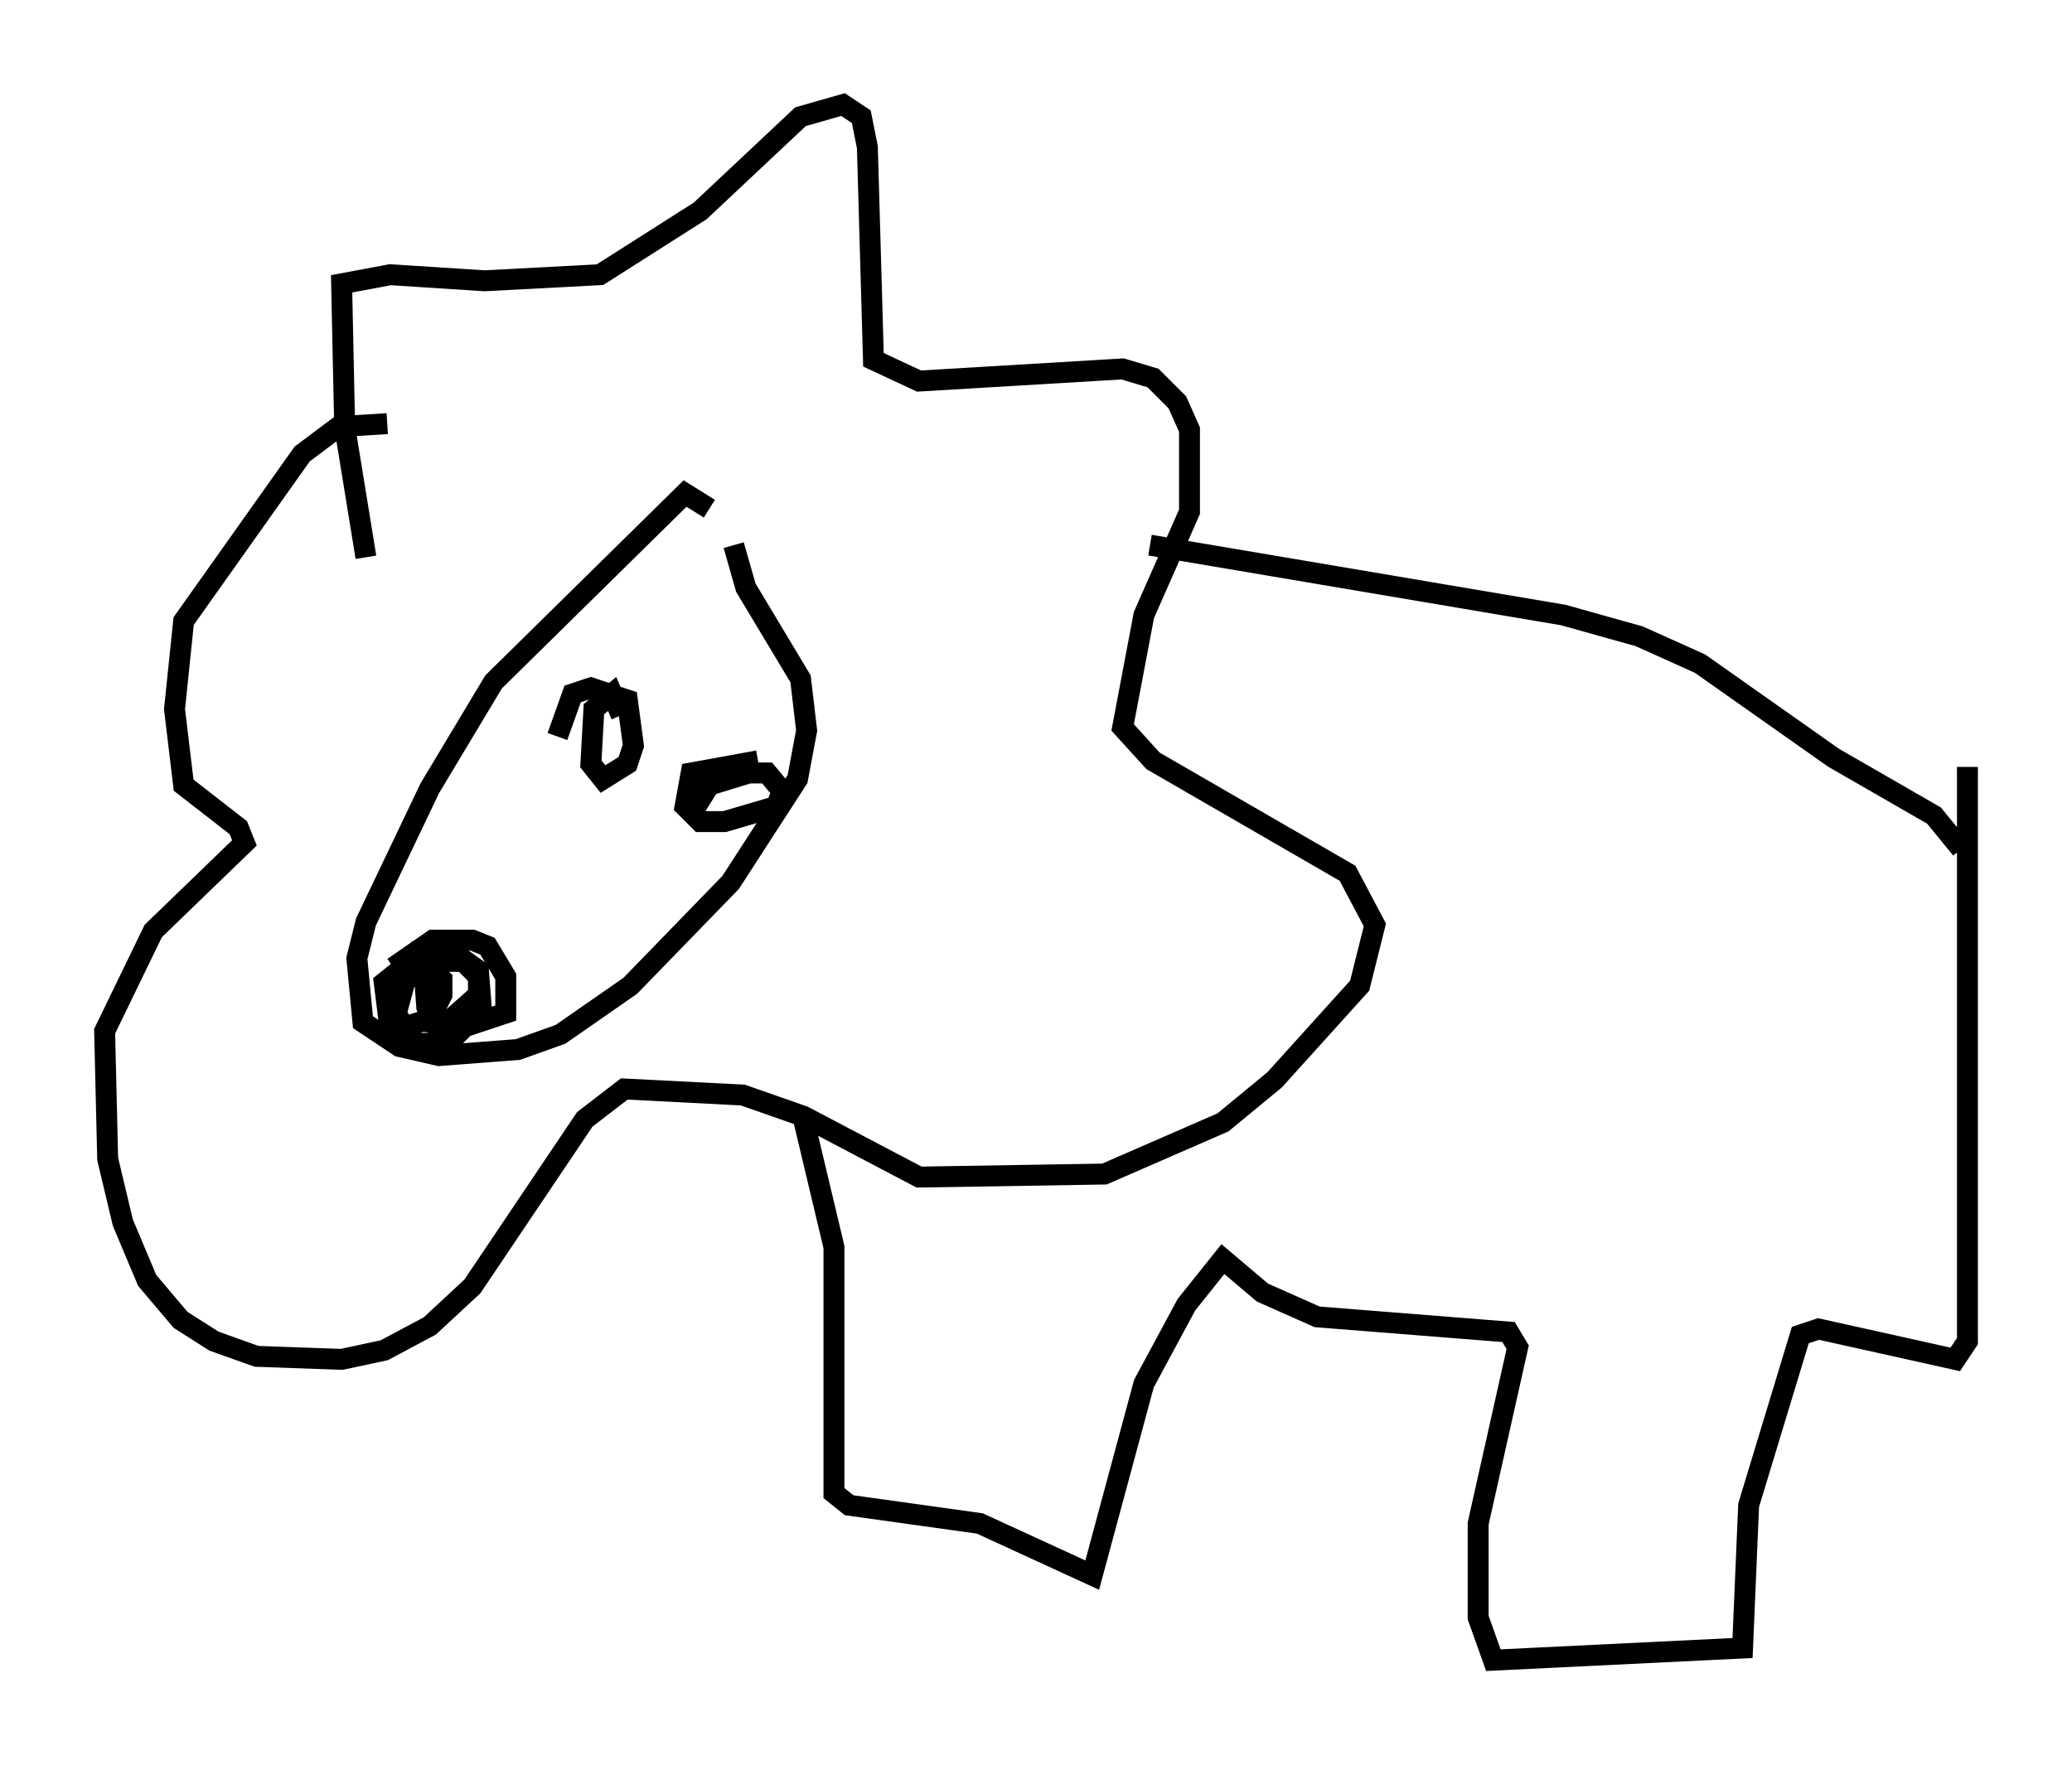 <?xml version="1.0" encoding="utf-8" ?>
<svg baseProfile="full" height="84.369" version="1.1" width="99.039" xmlns="http://www.w3.org/2000/svg" xmlns:ev="http://www.w3.org/2001/xml-events" xmlns:xlink="http://www.w3.org/1999/xlink"><defs /><rect fill="white" height="84.369" width="99.039" x="0" y="0" /><path d="M18.508, 27.659 m-1.017, -1.017 l-1.017, -6.246 -0.145, -6.827 l2.324, -0.436 4.503, 0.291 l5.52, -0.291 4.793, -3.05 l4.793, -4.503 2.034, -0.581 l0.872, 0.581 0.291, 1.453 l0.291, 10.168 2.179, 1.017 l9.732, -0.581 1.453, 0.436 l1.162, 1.162 0.581, 1.307 l0.0, 3.922 -2.179, 4.939 l-1.017, 5.374 1.453, 1.598 l9.296, 5.374 1.307, 2.469 l-0.726, 2.905 -4.067, 4.503 l-2.469, 2.034 -5.665, 2.469 l-8.86, 0.145 -5.52, -2.905 l-2.905, -1.017 -5.665, -0.291 l-1.888, 1.453 -5.374, 7.989 l-2.034, 1.888 -2.179, 1.162 l-2.034, 0.436 -4.067, -0.145 l-2.034, -0.726 -1.598, -1.017 l-1.598, -1.888 -1.162, -2.76 l-0.726, -3.05 -0.145, -6.101 l2.324, -4.793 4.358, -4.212 l-0.291, -0.726 -2.615, -2.034 l-0.436, -3.631 0.436, -4.212 l5.665, -7.989 1.743, -1.307 l2.324, -0.145 m15.397, 4.067 l-1.162, -0.726 -9.151, 9.006 l-3.05, 5.084 -3.05, 6.391 l-0.436, 1.743 0.291, 3.05 l1.743, 1.162 1.888, 0.436 l3.777, -0.291 2.034, -0.726 l3.341, -2.324 4.793, -4.939 l3.196, -4.939 0.436, -2.324 l-0.291, -2.469 -2.615, -4.358 l-0.581, -2.034 m19.899, 0.0 l19.754, 3.341 3.631, 1.017 l2.905, 1.307 6.391, 4.503 l4.793, 2.76 1.307, 1.598 m-55.341, 12.927 l1.453, 6.101 0.0, 11.765 l0.726, 0.581 6.246, 0.872 l5.374, 2.469 2.469, -9.151 l2.034, -3.777 1.743, -2.179 l1.888, 1.598 2.615, 1.162 l9.151, 0.726 0.436, 0.726 l-1.888, 8.425 0.0, 4.503 l0.726, 2.034 11.911, -0.581 l0.291, -6.827 2.469, -8.134 l0.872, -0.291 6.536, 1.453 l0.581, -0.872 0.0, -27.452 m-75.24, 9.587 l1.888, -1.307 1.888, 0.0 l0.726, 0.291 0.872, 1.453 l0.0, 1.743 -2.615, 0.872 l-0.726, -0.291 -0.436, -0.872 l-0.145, -2.034 0.872, 0.726 l0.0, 0.726 -0.581, 1.162 l-1.888, 0.581 -0.291, -2.324 l1.453, -1.162 2.034, -0.145 l1.017, 0.726 0.145, 1.888 l-1.453, 1.453 -1.017, 0.145 l-0.872, 0.0 -0.726, -1.453 l0.436, -1.598 1.743, -0.872 l1.017, 0.0 0.726, 0.726 l0.0, 0.872 -1.307, 1.162 l-1.307, 0.145 m6.391, -13.654 l0.726, -2.034 0.872, -0.291 l1.743, 0.581 0.291, 2.179 l-0.291, 0.872 -1.162, 0.726 l-0.581, -0.726 0.145, -2.615 l0.872, -0.726 0.436, 1.017 m3.486, 4.503 l0.726, -1.162 1.888, -0.581 l0.872, 0.0 0.726, 0.872 l-0.291, 0.726 -2.469, 0.726 l-1.162, 0.0 -0.726, -0.726 l0.291, -1.598 3.196, -0.581 " fill="none" stroke="black" stroke-width="1" /></svg>